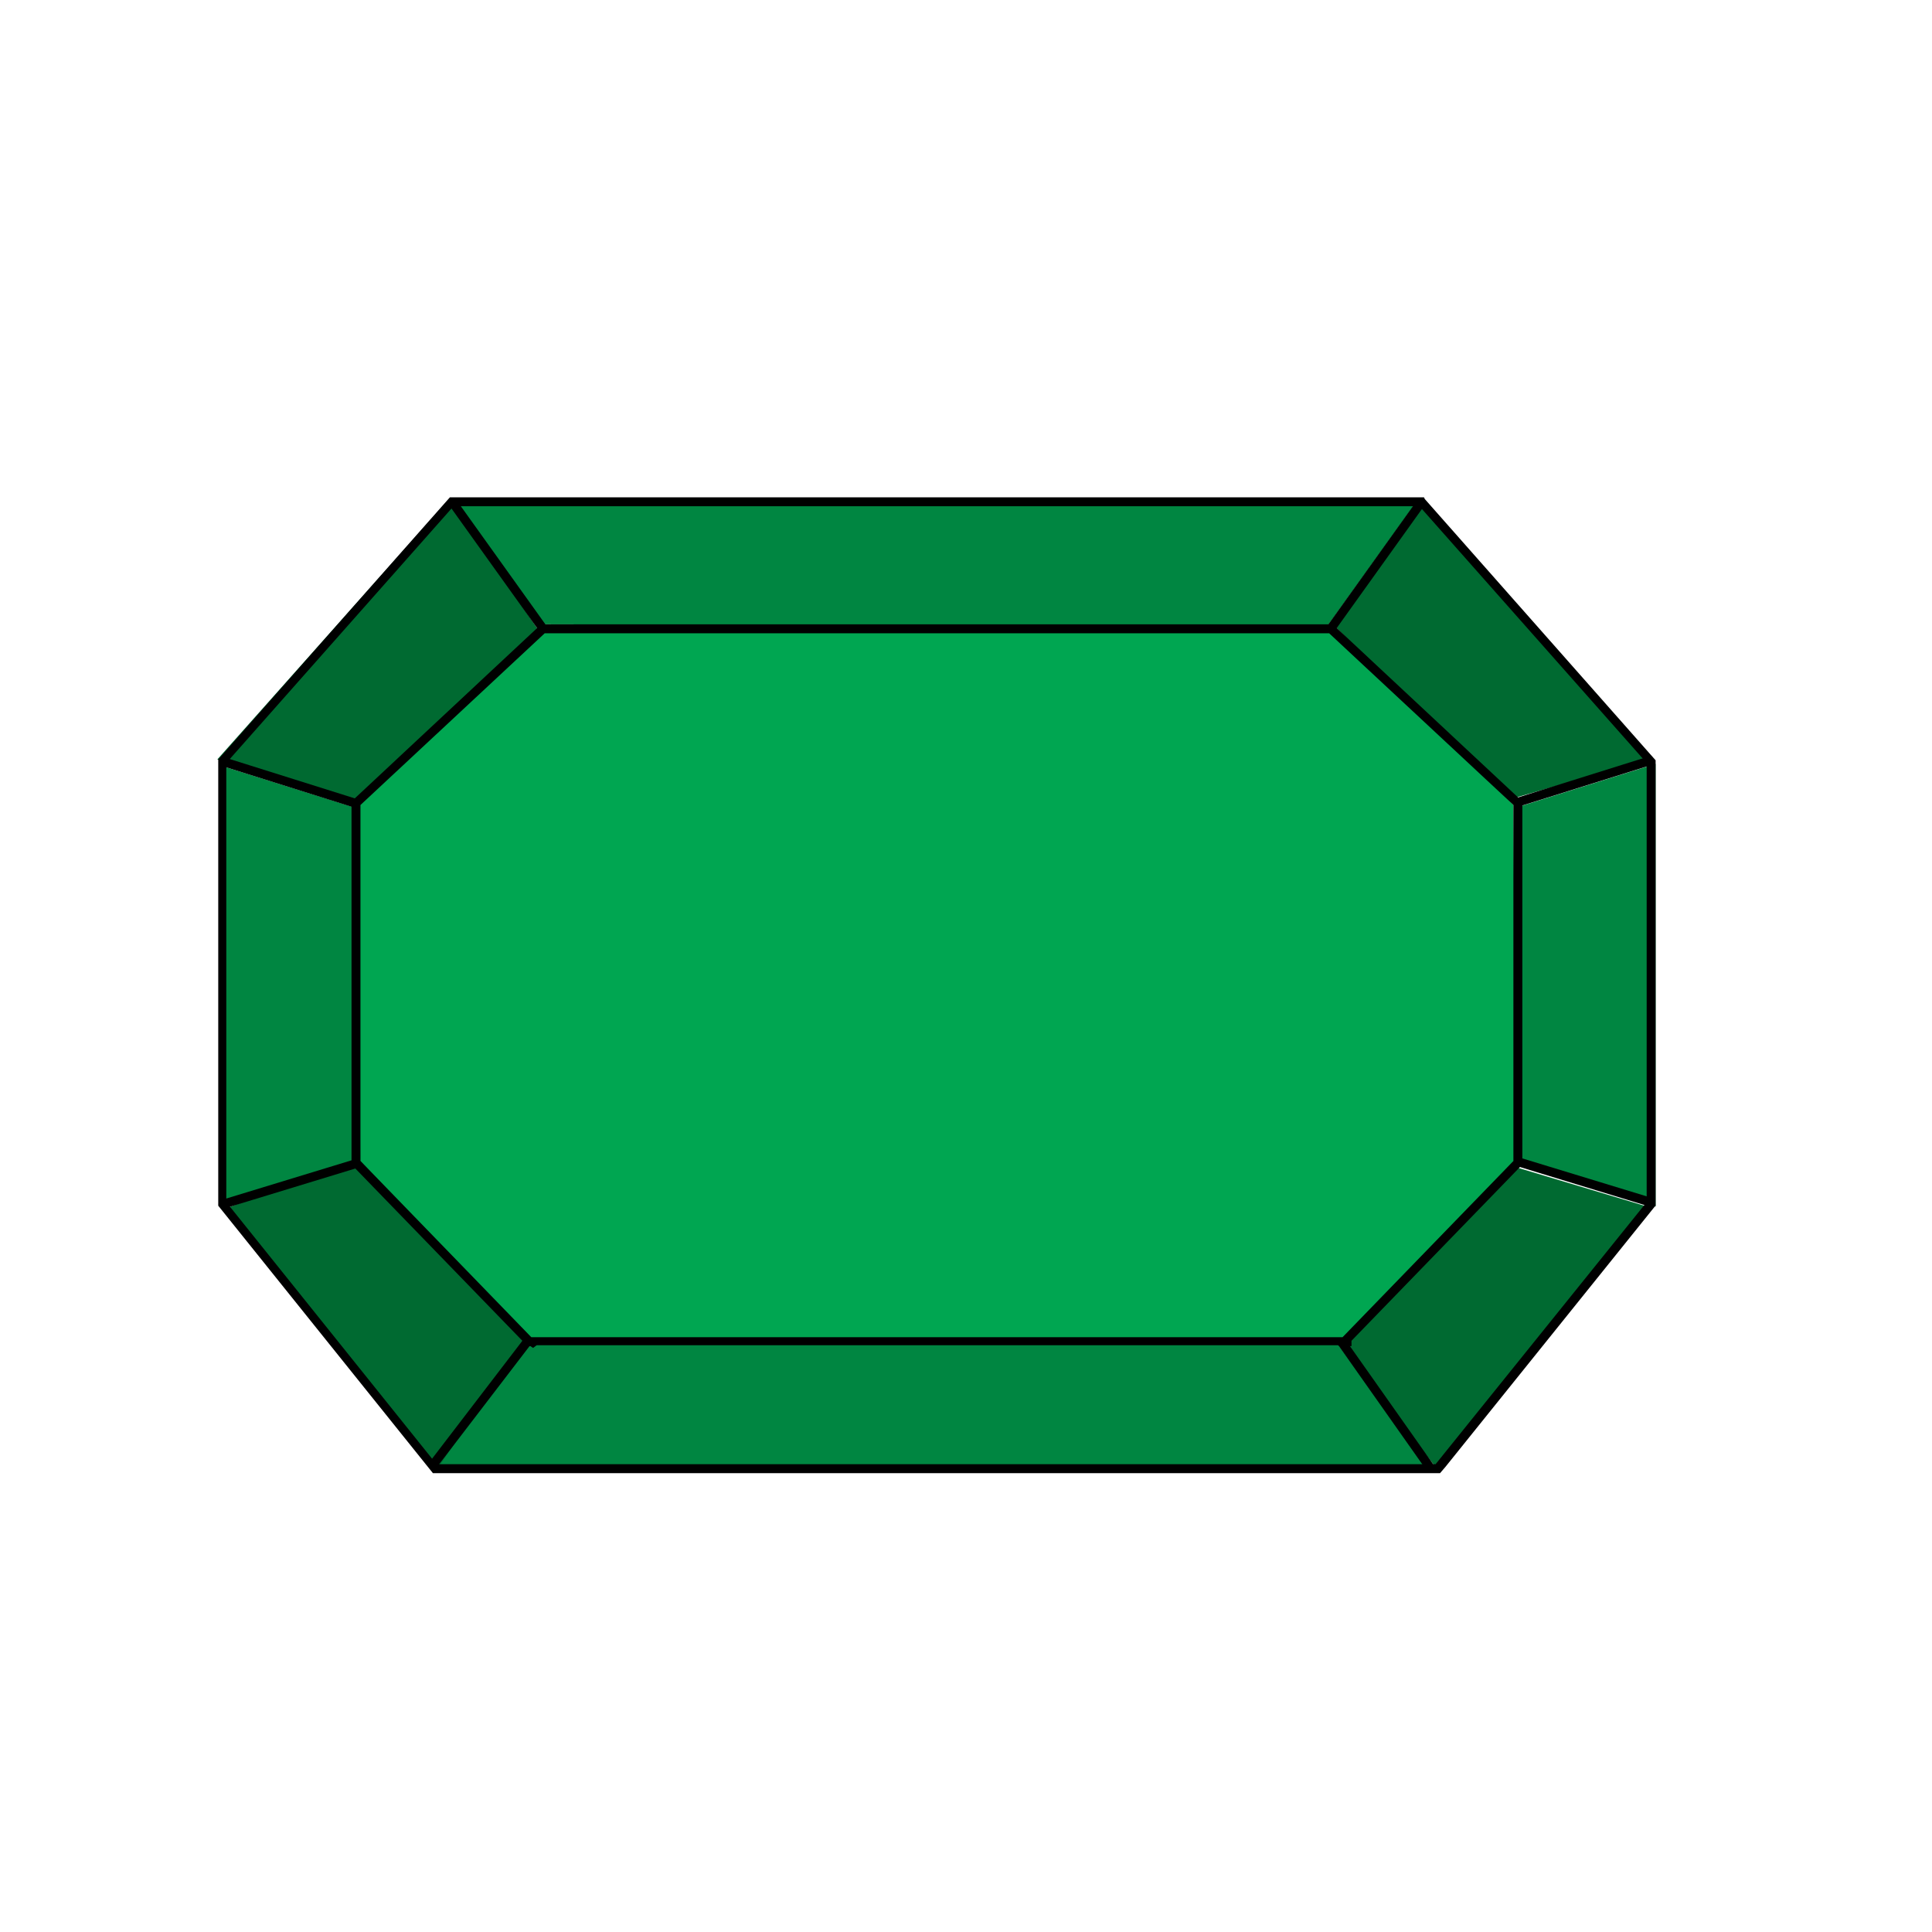 <?xml version="1.0" encoding="utf-8"?>
<!-- Generator: Adobe Illustrator 21.0.0, SVG Export Plug-In . SVG Version: 6.00 Build 0)  -->
<svg version="1.1" id="Layer_1" xmlns="http://www.w3.org/2000/svg" xmlns:xlink="http://www.w3.org/1999/xlink" x="0px" y="0px"
	 viewBox="0 0 216 216" style="enable-background:new 0 0 216 216;" xml:space="preserve">
<style type="text/css">
	.st0{fill:#008641;}
	.st1{fill:#006A31;}
	.st2{fill:#00A651;}
</style>
<g>
	<polygon class="st0" points="169.3,129.5 185.1,134.9 185.1,85.4 170.1,90.1 	"/>
	<polygon class="st0" points="40.5,129.7 24.7,135 24.7,85.6 39.7,90.3 	"/>
	<polygon class="st1" points="39.7,90.3 24.3,84.9 50.2,55.8 60.3,70.6 	"/>
	<polygon class="st1" points="169,89.3 184.3,84.9 159.1,56 149,69.8 	"/>
	<polygon class="st1" points="169.5,130.5 184.5,135 160.4,163.9 149.8,150.2 	"/>
	<polygon class="st1" points="40.5,129.7 25.2,135.1 49,164.2 59.1,149.4 	"/>
	<polygon class="st2" points="150.7,150 59.5,150.2 40.3,129.8 39.7,90.3 60.3,70.6 149.7,70.6 169.2,90 169.5,130.5 	"/>
	<polygon class="st0" points="148.4,70 60.5,69.8 50.9,55.8 158.6,55.8 	"/>
	<polygon class="st0" points="149.4,150 58.5,150.2 48.9,164.2 159.6,164.2 	"/>
	<g>
		<path d="M160.3,164.7l-0.4,0H49.6h-0.7h-0.5l-24-29.9V84.9l25.9-29.3h108.9l0.1,0.2l25.8,29.2v49.8l-0.1,0.1L161.6,164l-0.6,0.7
			h-0.4L160.3,164.7z M48.8,163.7h0.3h0.2h110.8l0.1,0l0.1,0h0.2l23.6-29.3V85.3l-25.4-28.7h-108L25.3,85.3v49.1L48.8,163.7
			L48.8,163.7z"/>
	</g>
	<g>
		<path d="M59.6,150.7l-0.3-0.2h-0.9v-0.6l-19.1-19.7V89.6l21.2-19.8H149l21.2,19.8v40.6l-19.1,19.7v0.6l-1,0l-0.2,0.1l-0.3-0.2H60
			L59.6,150.7z M59.7,149.5l90.4,0l19.1-19.7V90l-20.6-19.2H60.9L40.3,90v39.8l19.1,19.7H59.7z"/>
	</g>
	<g>
		<rect x="55.1" y="54.4" transform="matrix(0.813 -0.582 0.582 0.813 -26.378 44.139)" width="1" height="17.5"/>
	</g>
	<g>
		<rect x="31.8" y="79.6" transform="matrix(0.3 -0.954 0.954 0.3 -60.777 92.059)" width="1" height="15.7"/>
	</g>
	<g>
		<rect x="24.5" y="131.8" transform="matrix(0.957 -0.292 0.292 0.957 -37.196 15.19)" width="15.6" height="1"/>
	</g>
	<g>
		<rect x="44.9" y="156.4" transform="matrix(0.608 -0.794 0.794 0.608 -103.567 104.156)" width="17.4" height="1"/>
	</g>
	<g>
		<rect x="154.5" y="148.4" transform="matrix(0.817 -0.576 0.576 0.817 -62.182 117.994)" width="1" height="17.3"/>
	</g>
	<g>
		<rect x="176.7" y="124.5" transform="matrix(0.292 -0.957 0.957 0.292 -1.043 263.153)" width="1" height="15.6"/>
	</g>
	<g>
		<rect x="169.3" y="86.9" transform="matrix(0.954 -0.299 0.299 0.954 -18.033 56.952)" width="15.7" height="1"/>
	</g>
	<g>
		<rect x="145.2" y="62.7" transform="matrix(0.582 -0.813 0.813 0.582 12.928 151.504)" width="17.5" height="1"/>
	</g>
</g>
</svg>
